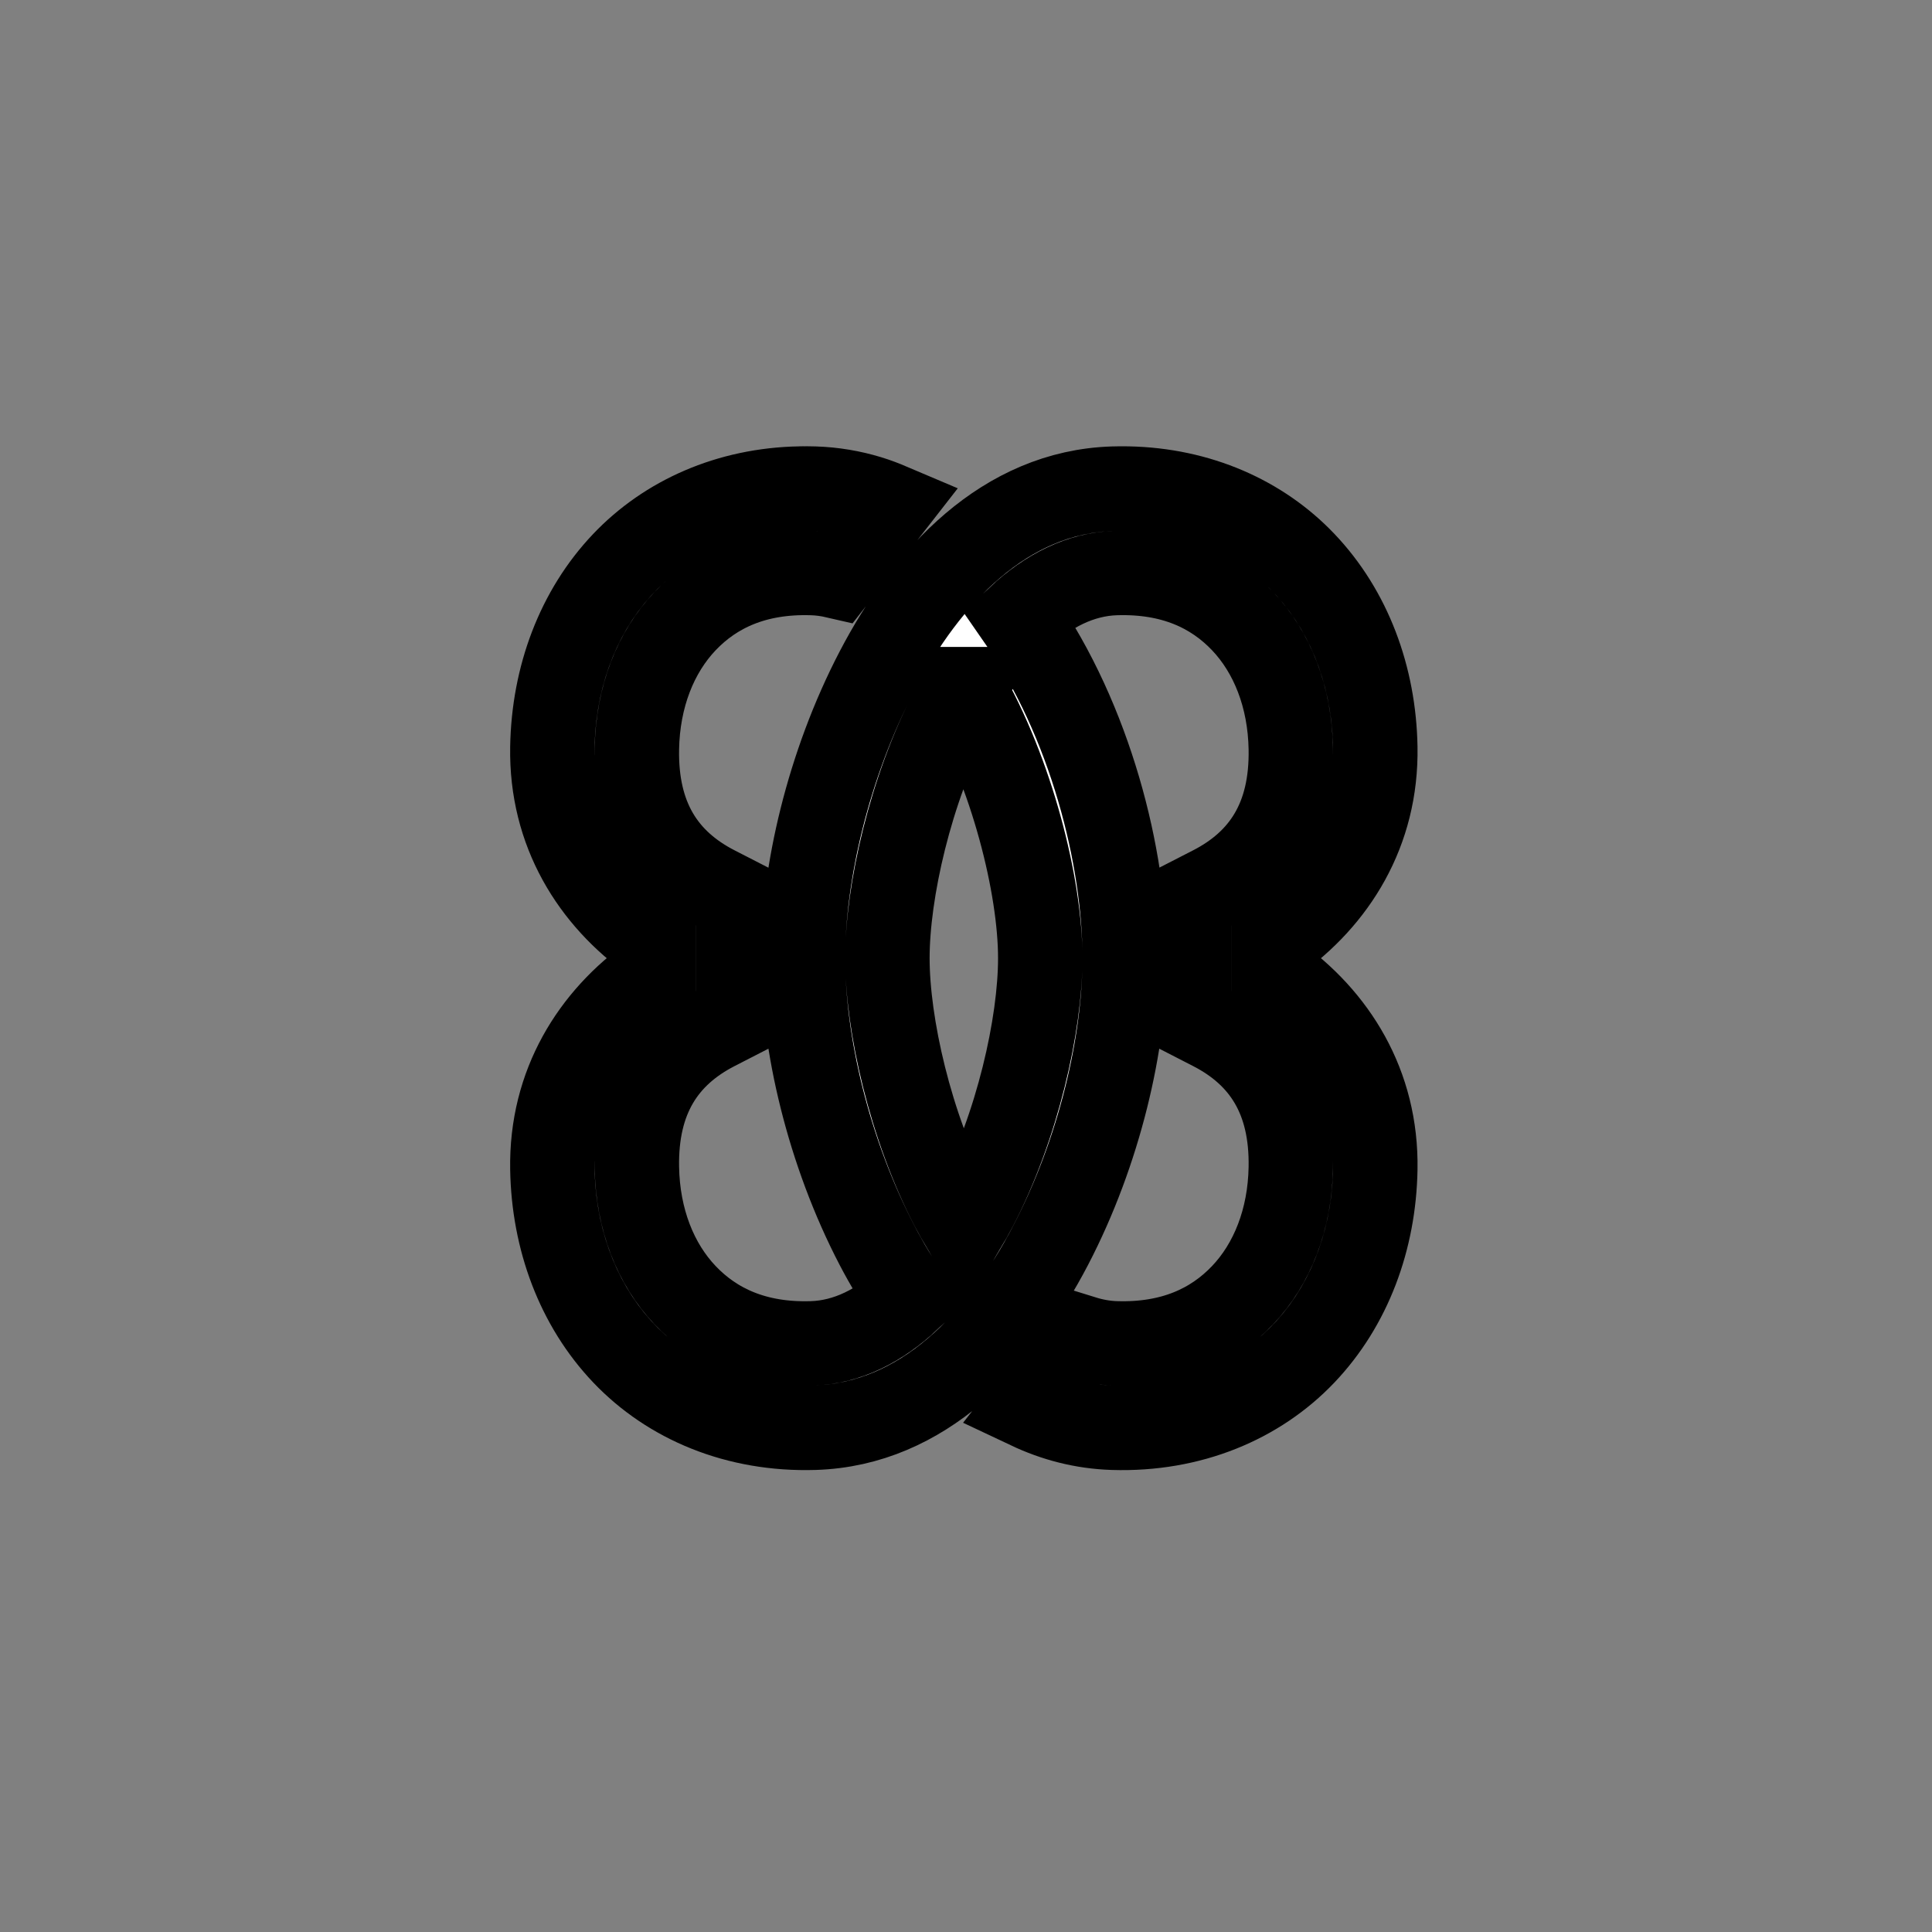 <?xml version="1.0" encoding="iso-8859-1"?><!-- Created with Inkscape (http://www.inkscape.org/) --><svg height="800" id="svg2969" inkscape:version="0.92.2 (5c3e80d, 2017-08-06)" sodipodi:docname="Eugen Bauer GmbH.svg" version="1.1" viewBox="0 0 211.667 211.667" width="800" xmlns="http://www.w3.org/2000/svg" xmlns:cc="http://creativecommons.org/ns#" xmlns:dc="http://purl.org/dc/elements/1.1/" xmlns:inkscape="http://www.inkscape.org/namespaces/inkscape" xmlns:rdf="http://www.w3.org/1999/02/22-rdf-syntax-ns#" xmlns:sodipodi="http://sodipodi.sourceforge.net/DTD/sodipodi-0.dtd" xmlns:svg="http://www.w3.org/2000/svg">
	
  
	<rect x="0" y="0" width="211.667" height="211.667" fill="#808080" stroke="none"/>
	
  
	<defs id="defs2963"/>
	
  
	<sodipodi:namedview bordercolor="#666666" borderopacity="1.0" id="base" inkscape:current-layer="layer1" inkscape:cx="372.11889" inkscape:cy="458.89442" inkscape:document-units="mm" inkscape:pageopacity="0.0" inkscape:pageshadow="2" inkscape:window-height="878" inkscape:window-maximized="1" inkscape:window-width="1532" inkscape:window-x="60" inkscape:window-y="-8" inkscape:zoom="0.35355339" pagecolor="#ffffff" showgrid="false" units="px"/>
	
  
	
  
	<g id="layer1" inkscape:groupmode="layer" inkscape:label="Ebene 1" transform="translate(0,-85.333)">
		
    
		
		
    
		<path animation_id="0" d="m 87.657,138.858 c -7.833,0.146 -14.601,3.209 -19.302,8.146 -5.015,5.266 -7.702,12.486 -7.836,20.208 -0.16,9.238 4.44,16.538 11.098,21.249 v 3.698 c -6.658,4.712 -11.258,12.011 -11.098,21.25 0.134,7.722 2.821,14.942 7.836,20.208 5.015,5.266 12.382,8.4 20.884,8.137 11.904,-0.369 20.457,-9.607 25.851,-19.951 5.394,-10.343 8.13,-22.3 8.13,-31.496 0,-10.982 -3.739,-25.987 -11.599,-37.274 3.201,-3.003 6.777,-4.8 10.626,-4.92 6.163,-0.191 10.654,1.869 13.89,5.268 3.236,3.398 5.185,8.311 5.284,13.994 0.132,7.584 -3.013,12.367 -8.588,15.232 l -2.51,1.288 v 2.826 10.007 l 2.51,1.29 c 5.575,2.865 8.72,7.646 8.588,15.23 -0.098,5.683 -2.047,10.586 -5.284,13.985 -3.236,3.398 -7.727,5.468 -13.89,5.277 -1.23,-0.039 -2.43,-0.259 -3.601,-0.623 l -5.93,7.608 c 2.821,1.333 5.892,2.157 9.239,2.261 8.501,0.264 15.869,-2.871 20.884,-8.137 5.015,-5.266 7.702,-12.486 7.836,-20.208 0.16,-9.238 -4.44,-16.538 -11.098,-21.25 v -3.698 c 6.658,-4.712 11.258,-12.011 11.098,-21.249 -0.134,-7.722 -2.821,-14.942 -7.836,-20.208 -4.701,-4.937 -11.47,-7.999 -19.302,-8.146 -0.522,-0.009 -1.05,-0.009 -1.581,0.009 -11.904,0.369 -20.457,9.609 -25.851,19.953 -5.394,10.343 -8.128,22.291 -8.128,31.487 0,9.196 2.733,21.152 8.128,31.496 1.038,1.989 2.208,3.922 3.483,5.772 -3.201,3.011 -6.777,4.814 -10.63,4.933 -6.163,0.191 -10.663,-1.878 -13.899,-5.277 -3.236,-3.398 -5.185,-8.302 -5.284,-13.985 -0.132,-7.584 3.013,-12.365 8.588,-15.23 l 2.51,-1.29 v -12.833 l -2.51,-1.288 c -5.575,-2.865 -8.72,-7.648 -8.588,-15.232 0.099,-5.683 2.047,-10.595 5.284,-13.994 3.236,-3.398 7.736,-5.459 13.899,-5.268 0.901,0.026 1.766,0.148 2.611,0.343 l 6.015,-7.721 c -0.779,-0.331 -1.573,-0.636 -2.394,-0.885 -1.893,-0.575 -3.891,-0.919 -5.95,-0.983 -0.531,-0.018 -1.059,-0.018 -1.581,-0.009 z m 17.913,21.977 c 5.293,9.159 8.401,21.596 8.401,29.472 0,7.232 -2.491,18.397 -7.086,27.208 -0.415,0.795 -0.847,1.558 -1.288,2.304 -0.441,-0.746 -0.875,-1.508 -1.29,-2.304 -4.595,-8.811 -7.086,-19.976 -7.086,-27.208 0,-7.232 2.491,-18.399 7.086,-27.211 0.407,-0.78 0.831,-1.528 1.263,-2.261 z" id="path3525-9" inkscape:connector-curvature="0" stroke="black" style="color:#000000;font-style:normal;font-variant:normal;font-weight:normal;font-stretch:normal;font-size:medium;line-height:normal;font-family:sans-serif;font-variant-ligatures:normal;font-variant-position:normal;font-variant-caps:normal;font-variant-numeric:normal;font-variant-alternates:normal;font-feature-settings:normal;text-indent:0;text-align:start;text-decoration:none;text-decoration-line:none;text-decoration-style:solid;text-decoration-color:#000000;letter-spacing:normal;word-spacing:normal;text-transform:none;writing-mode:lr-tb;direction:ltr;text-orientation:mixed;dominant-baseline:auto;baseline-shift:baseline;text-anchor:start;white-space:normal;shape-padding:0;clip-rule:nonzero;display:inline;overflow:visible;visibility:visible;opacity:1;isolation:auto;mix-blend-mode:normal;color-interpolation:sRGB;color-interpolation-filters:linearRGB;solid-color:#000000;solid-opacity:1;vector-effect:none;fill:#ffffff;fill-opacity:1;fill-rule:evenodd;;stroke-width:9.252;stroke-linecap:butt;stroke-linejoin:miter;stroke-miterlimit:4;stroke-dasharray:none;stroke-dashoffset:0;stroke-opacity:1;color-rendering:auto;image-rendering:auto;shape-rendering:auto;text-rendering:auto;enable-background:accumulate"/>
		
    
		
		
  
	</g>
	

</svg>